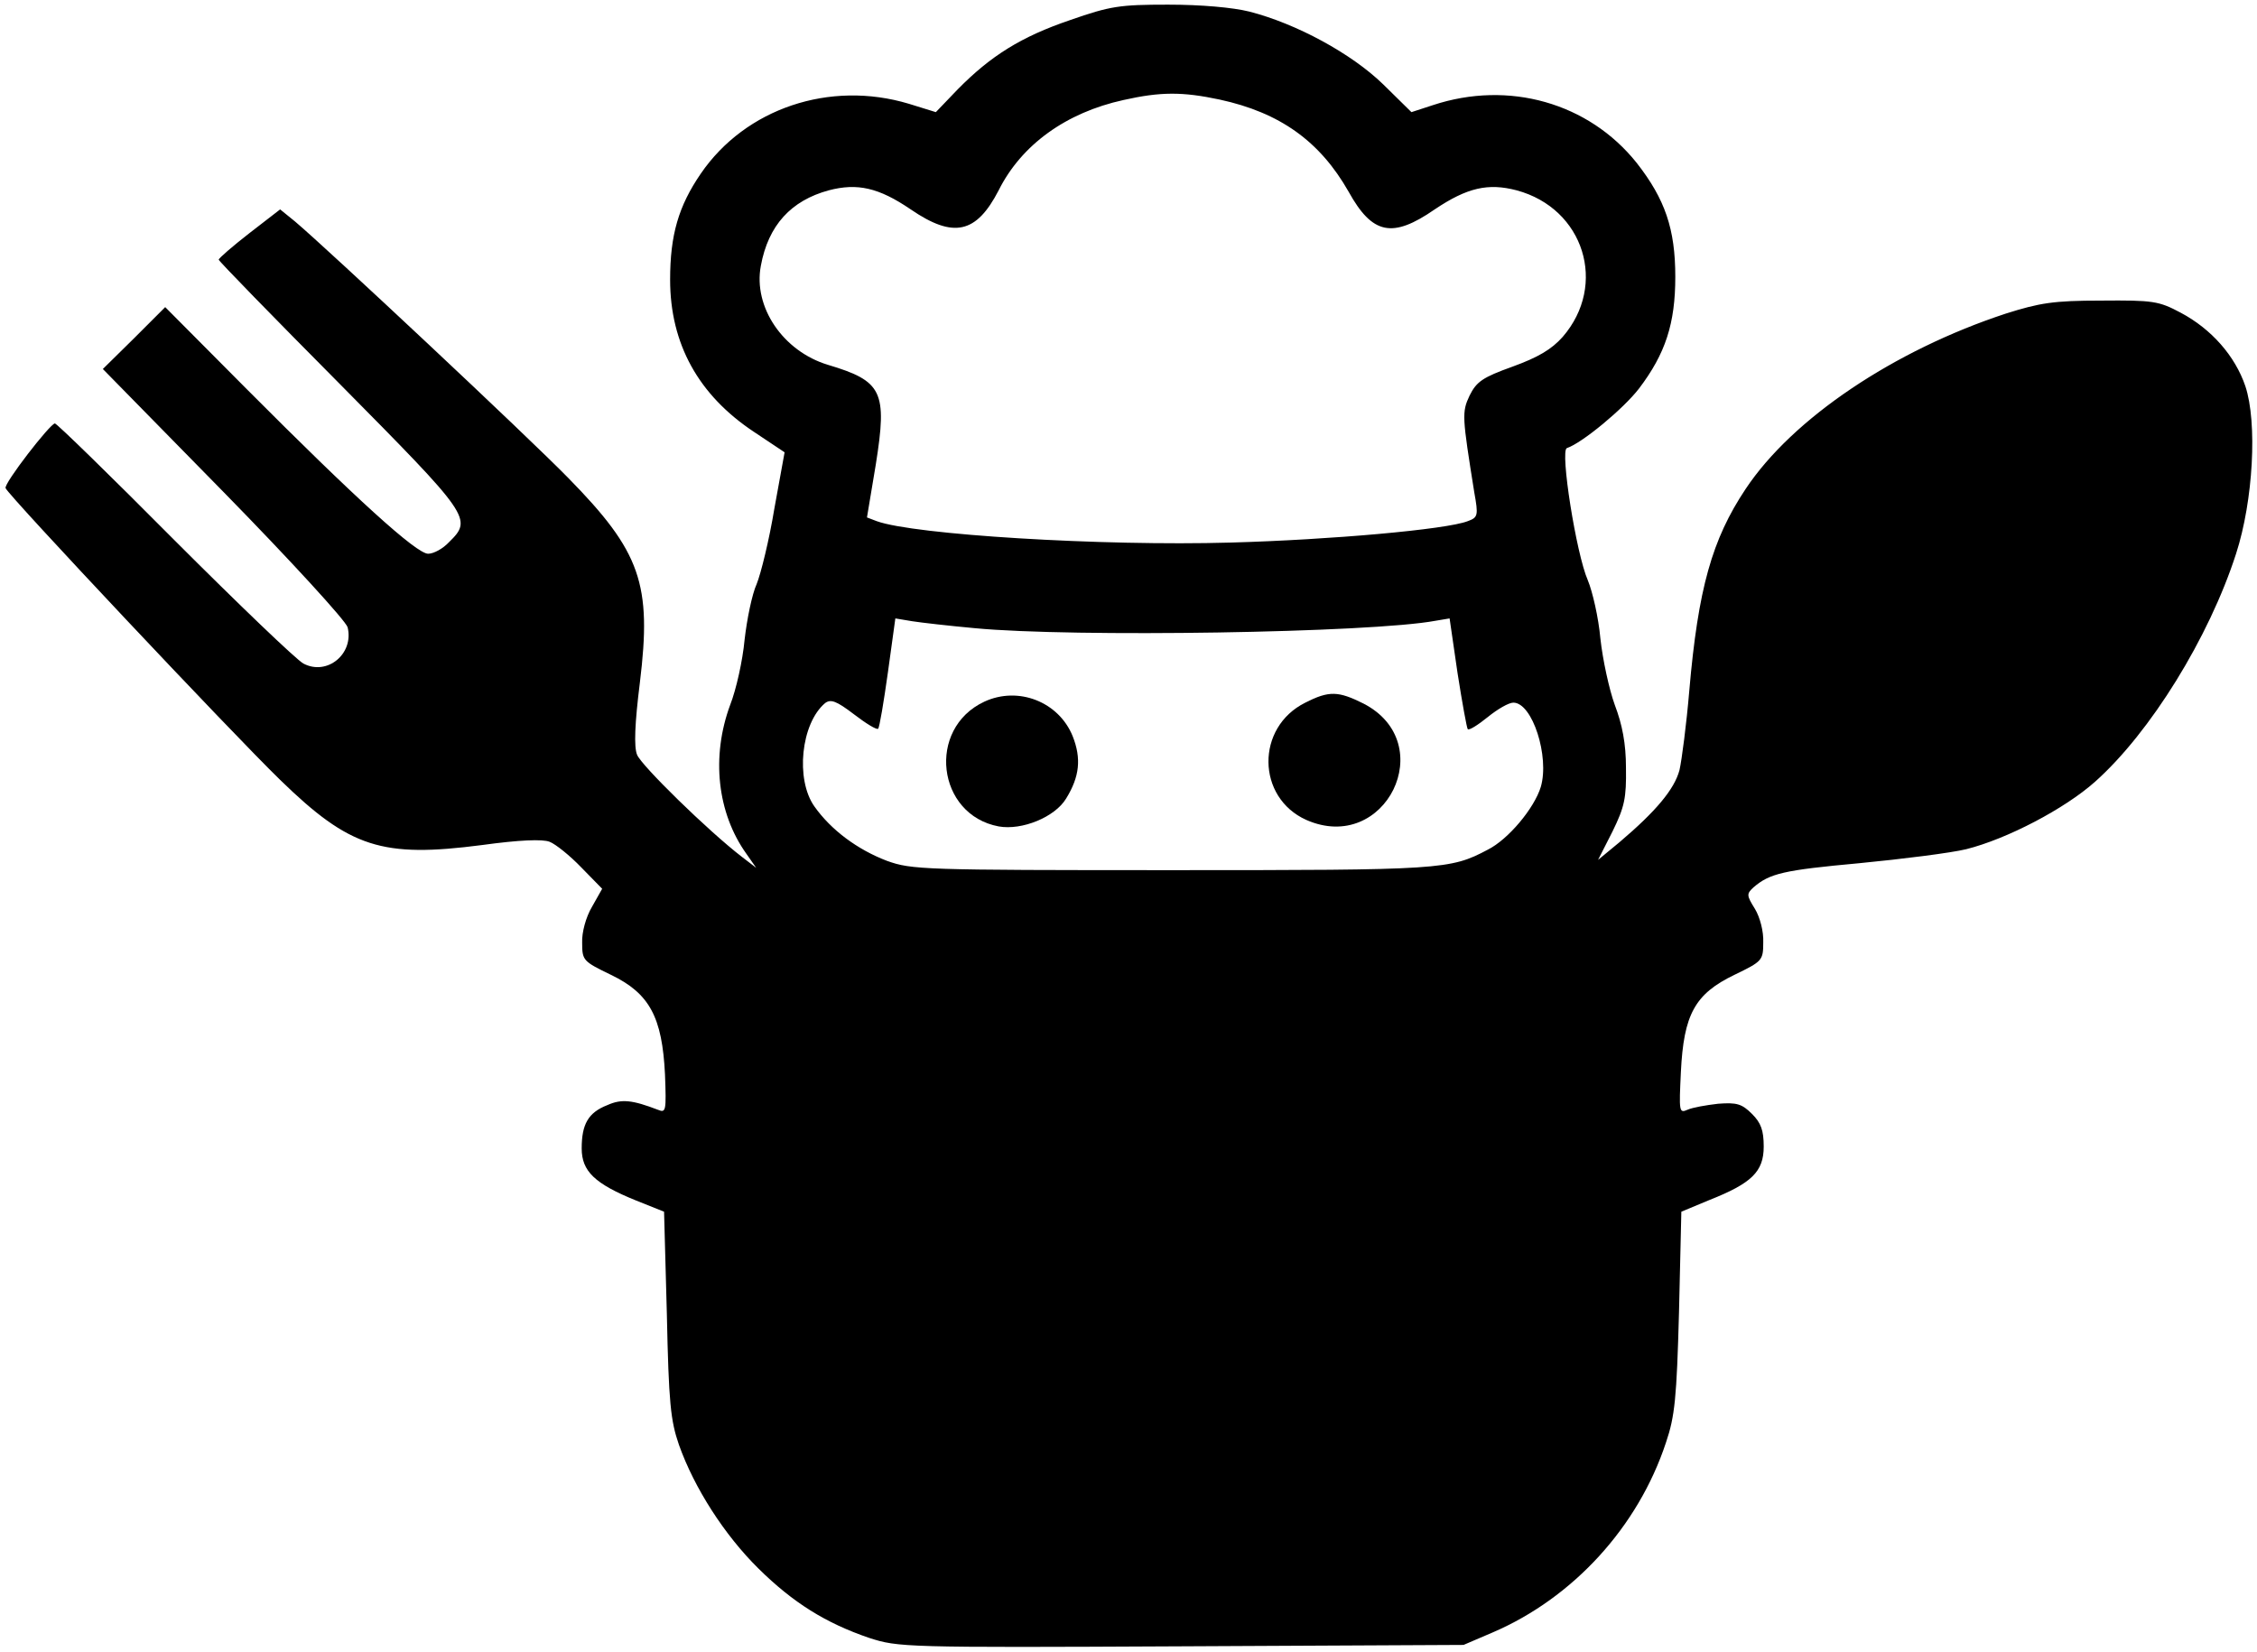 <?xml version="1.0" standalone="no"?>
<!DOCTYPE svg PUBLIC "-//W3C//DTD SVG 20010904//EN"
 "http://www.w3.org/TR/2001/REC-SVG-20010904/DTD/svg10.dtd">
<svg version="1.0" xmlns="http://www.w3.org/2000/svg"
 width="485pt" height="355pt" viewBox="0 0 485 355"
 preserveAspectRatio="xMidYMid meet">

<g transform="translate(0,355) scale(0.1,-0.1)"
fill="#000000" stroke="none">
<path d="M2300 3507 c-106 -36 -171 -77 -242 -149 l-47 -49 -58 18 c-170 51
-351 -10 -447 -150 -48 -70 -66 -132 -66 -228 0 -138 61 -248 180 -327 l66
-44 -22 -121 c-11 -67 -29 -140 -38 -162 -10 -22 -21 -76 -26 -120 -4 -44 -18
-107 -31 -140 -41 -111 -28 -232 35 -320 l21 -30 -30 23 c-73 56 -217 197
-226 220 -7 17 -5 67 6 155 26 212 2 281 -154 440 -89 91 -516 491 -587 551
l-32 26 -66 -51 c-36 -28 -66 -54 -66 -57 0 -3 117 -123 260 -267 281 -284
286 -290 235 -340 -13 -14 -33 -25 -45 -25 -25 0 -155 118 -390 354 l-175 176
-67 -67 -67 -66 260 -265 c143 -146 262 -276 266 -290 14 -57 -44 -105 -95
-78 -15 8 -139 127 -277 265 -137 138 -253 251 -257 251 -10 0 -110 -129 -106
-139 6 -16 486 -526 590 -627 150 -146 219 -168 434 -140 80 11 130 13 145 7
13 -5 44 -30 68 -55 l45 -46 -22 -39 c-13 -22 -22 -55 -21 -77 0 -38 2 -40 62
-69 83 -40 110 -91 116 -214 3 -79 2 -83 -15 -76 -55 21 -78 24 -109 10 -41
-16 -55 -41 -55 -93 0 -49 28 -76 117 -112 l60 -24 6 -220 c4 -191 8 -229 26
-281 33 -93 98 -194 171 -266 74 -73 144 -117 238 -149 62 -20 75 -21 670 -18
l607 3 63 27 c172 74 312 226 372 408 19 56 23 95 28 281 l5 215 60 25 c91 36
117 61 117 115 0 35 -6 51 -25 70 -22 22 -33 25 -73 22 -26 -3 -55 -8 -66 -13
-18 -8 -18 -3 -14 81 6 124 30 168 115 209 60 29 62 31 62 70 1 23 -7 54 -18
72 -18 29 -18 32 -3 46 35 30 64 37 228 52 93 9 196 22 229 30 88 22 212 87
277 145 119 106 245 310 303 490 37 114 46 282 20 360 -22 65 -73 123 -139
158 -47 25 -59 27 -171 26 -103 0 -132 -5 -205 -28 -240 -79 -458 -225 -559
-377 -72 -108 -102 -214 -121 -434 -6 -71 -16 -148 -21 -170 -11 -41 -50 -88
-129 -155 l-46 -38 31 61 c26 53 30 72 29 137 0 52 -8 93 -24 135 -12 33 -26
97 -31 143 -4 45 -17 101 -27 125 -25 57 -60 279 -45 284 33 11 122 85 155
128 57 75 78 140 78 240 0 103 -22 167 -83 245 -103 129 -275 178 -438 124
l-46 -15 -61 60 c-68 66 -186 130 -287 156 -36 9 -104 15 -175 15 -104 0 -124
-3 -210 -33z m321 -171 c129 -28 215 -89 277 -198 51 -92 94 -101 185 -38 70
47 115 57 176 41 145 -39 196 -203 99 -315 -24 -27 -53 -44 -108 -64 -64 -23
-77 -32 -92 -62 -17 -36 -16 -45 10 -208 9 -50 8 -54 -14 -62 -46 -18 -295
-40 -509 -46 -278 -8 -682 17 -761 46 l-21 8 19 114 c25 157 14 179 -103 214
-96 29 -161 124 -144 213 16 87 65 140 146 162 61 16 107 6 176 -41 92 -63
141 -52 189 41 49 98 145 167 268 194 80 18 127 18 207 1z m-526 -1136 c209
-20 852 -10 990 16 l30 5 17 -117 c10 -64 20 -119 22 -121 3 -3 22 9 43 26 21
17 45 31 55 31 41 0 78 -116 59 -181 -14 -46 -70 -113 -114 -135 -81 -43 -99
-44 -679 -44 -536 0 -559 1 -612 20 -63 24 -120 66 -156 117 -41 58 -29 178
23 222 12 9 24 5 62 -24 26 -20 49 -34 52 -31 3 3 12 57 21 121 l16 116 36 -6
c19 -3 80 -10 135 -15z"/>
<path d="M2115 2042 c-124 -58 -102 -243 31 -268 50 -9 121 20 145 60 29 47
33 86 14 134 -30 74 -117 108 -190 74z"/>
<path d="M2805 2040 c-107 -53 -105 -204 2 -252 170 -75 288 165 123 250 -54
27 -74 28 -125 2z"/>
</g>
</svg>
